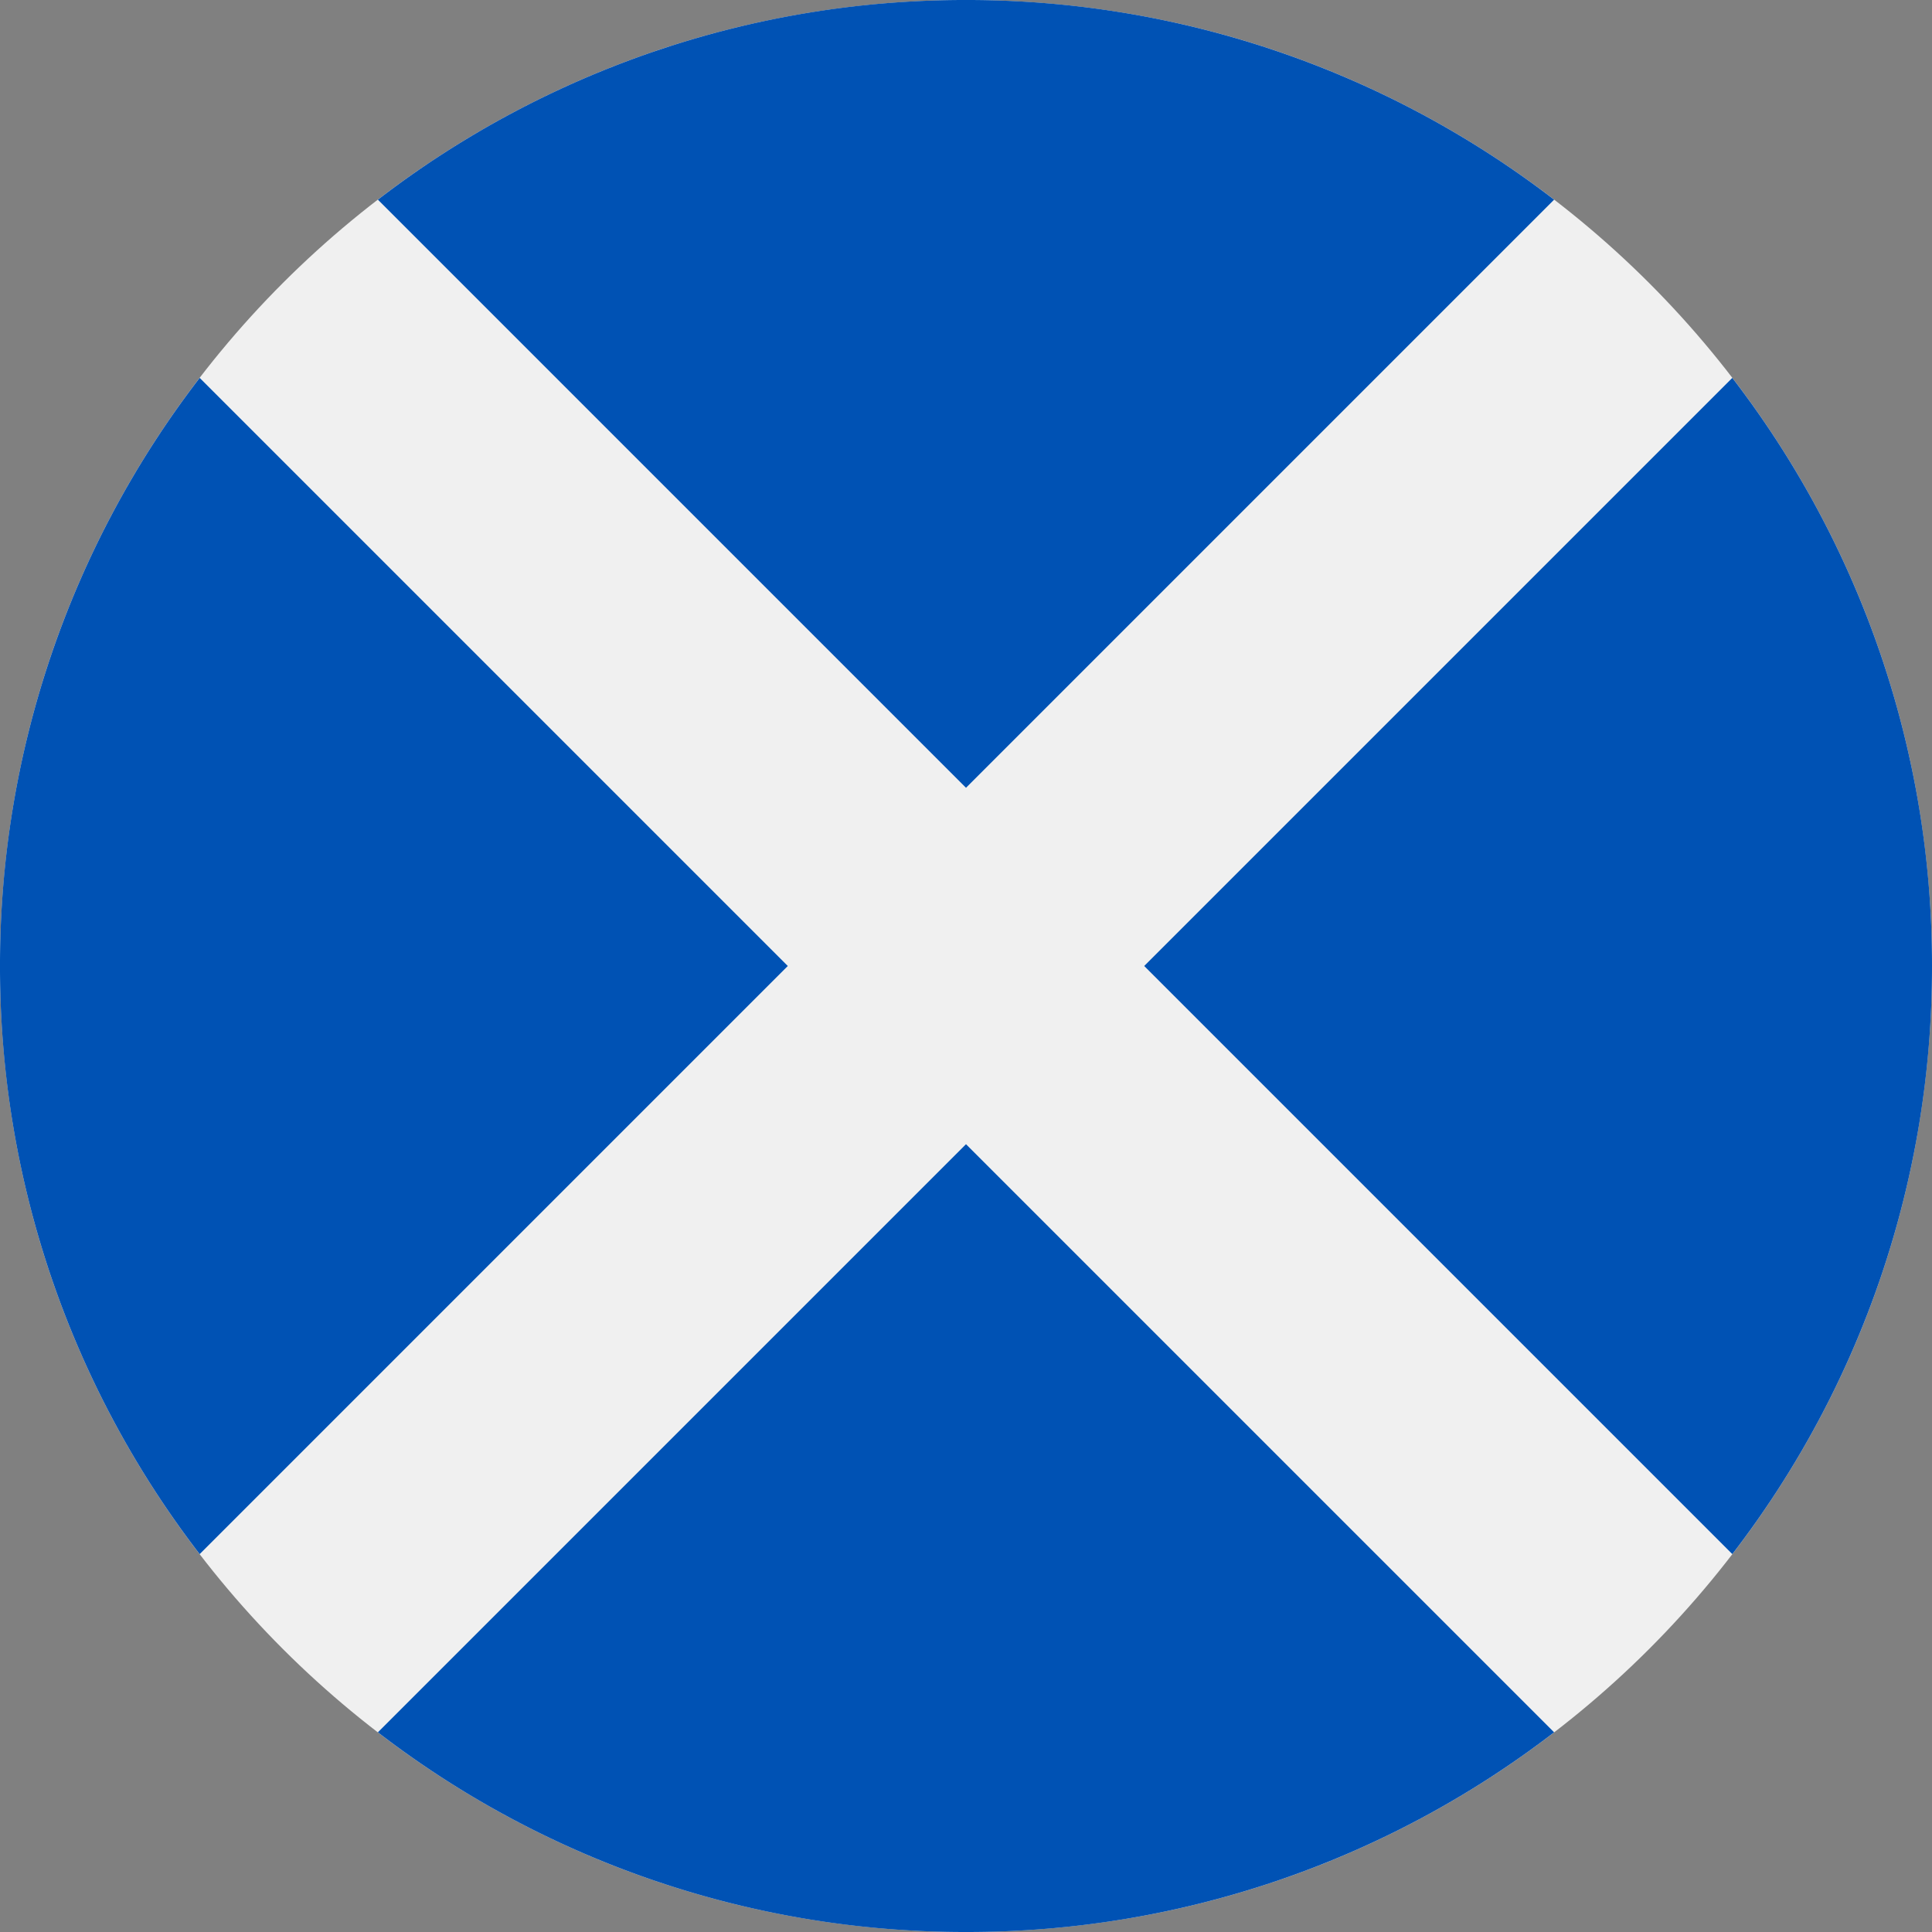 <svg xmlns="http://www.w3.org/2000/svg" width="50" height="50" fill="none" viewBox="0 0 50 50">
  <rect x="0" y="0" width="50" height="50" fill="#808080" stroke="none"/>
  <g clip-path="url(#a)">
    <path fill="#F0F0F0" d="M25 50c13.807 0 25-11.193 25-25S38.807 0 25 0 0 11.193 0 25s11.193 25 25 25Z"/>
    <path fill="#0052B4" d="M40.22 5.168A24.888 24.888 0 0 0 25 0 24.888 24.888 0 0 0 9.78 5.168L25 20.388l15.22-15.22ZM5.168 9.78A24.889 24.889 0 0 0 0 25a24.889 24.889 0 0 0 5.168 15.22L20.388 25 5.168 9.78ZM9.78 44.832A24.888 24.888 0 0 0 25 50a24.89 24.89 0 0 0 15.22-5.168L25 29.612 9.78 44.832Zm35.052-4.612A24.887 24.887 0 0 0 50 25a24.887 24.887 0 0 0-5.168-15.22L29.612 25l15.22 15.22Z"/>
  </g>
  <defs>
    <clipPath id="a">
      <path fill="#fff" d="M0 0h50v50H0z"/>
    </clipPath>
  </defs>
</svg>
